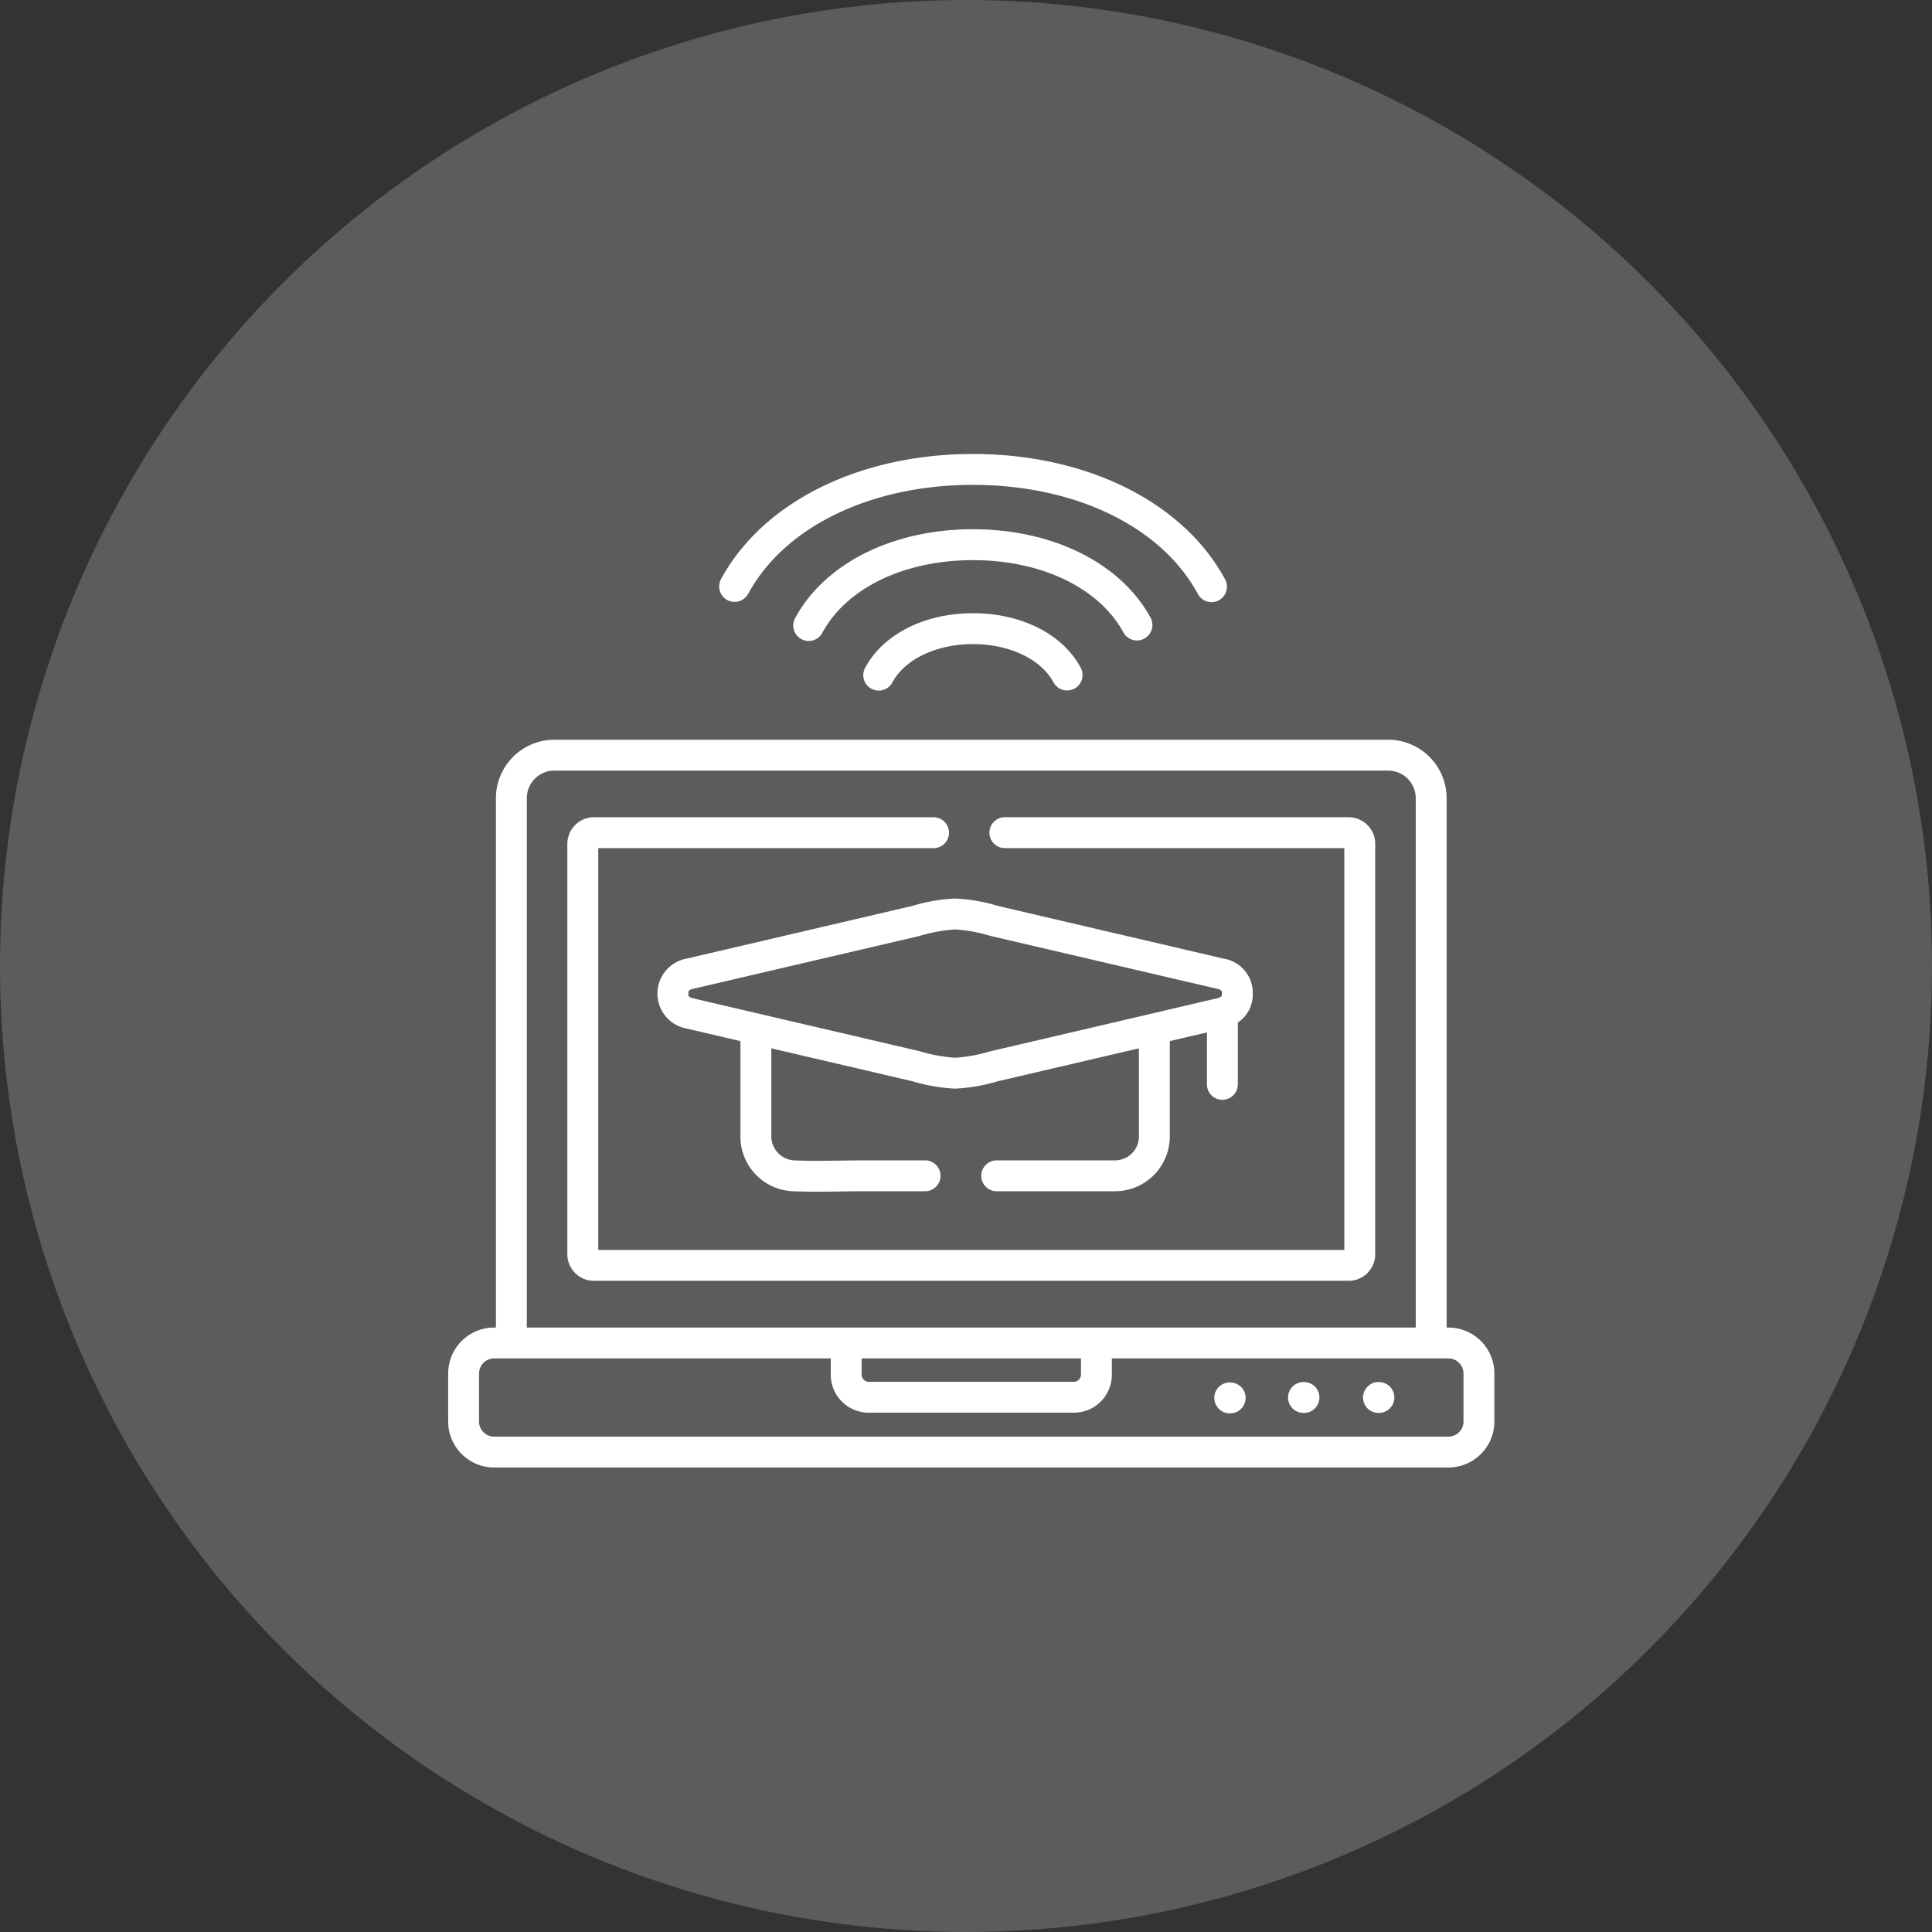 <svg xmlns="http://www.w3.org/2000/svg" width="183" height="183" viewBox="0 0 183 183"><rect x="0" y="0" width="183" height="183" fill="#333333" stroke="none"/><g transform="translate(-248 -1383)"><circle cx="91.5" cy="91.5" r="91.5" transform="translate(248 1383)" fill="#fff" opacity="0.2"/><g transform="translate(290.452 1426.002)"><path d="M449.04,454.191H449a1.463,1.463,0,0,0,0,2.925h.039a1.463,1.463,0,1,0,0-2.925Zm0,0" transform="translate(-360.919 -366.284)" fill="#fff"/><path d="M412.73,454.191h-.044a1.463,1.463,0,1,0,0,2.925h.044a1.463,1.463,0,0,0,0-2.925Zm0,0" transform="translate(-331.632 -366.284)" fill="#fff"/><path d="M376.438,454.387H376.4a1.463,1.463,0,0,0,0,2.926h.039a1.463,1.463,0,0,0,0-2.926Zm0,0" transform="translate(-302.369 -366.442)" fill="#fff"/><path d="M213.594,77.93h-.006c-4.572,0-8.481,1.971-10.2,5.144a1.463,1.463,0,1,0,2.572,1.394c1.19-2.195,4.185-3.613,7.63-3.613h0c3.443,0,6.434,1.419,7.621,3.612a1.463,1.463,0,1,0,2.573-1.393C222.07,79.9,218.165,77.931,213.594,77.93Zm0,0" transform="translate(-163.879 -62.847)" fill="#fff"/><path d="M200.211,46.624a1.463,1.463,0,0,0,2.572-1.394c-2.809-5.18-9.258-8.4-16.833-8.4s-14.024,3.218-16.832,8.4a1.463,1.463,0,1,0,2.572,1.394c2.3-4.235,7.76-6.866,14.26-6.866s11.965,2.631,14.261,6.866Zm0,0" transform="translate(-136.243 -29.703)" fill="#fff"/><path d="M133.39,13.832a1.462,1.462,0,0,0,1.983-.589c3.451-6.364,11.609-10.318,21.292-10.318s17.841,3.953,21.292,10.318a1.463,1.463,0,1,0,2.572-1.394C176.566,4.54,167.423,0,156.666,0s-19.9,4.54-23.865,11.849a1.463,1.463,0,0,0,.589,1.983Zm0,0" transform="translate(-106.955)" fill="#fff"/><path d="M94.748,195.517h-.175V145.373a5.542,5.542,0,0,0-5.535-5.536H10.058a5.542,5.542,0,0,0-5.535,5.536v50.144H4.348A4.353,4.353,0,0,0,0,199.865v4.552a4.356,4.356,0,0,0,4.348,4.354h90.4a4.356,4.356,0,0,0,4.348-4.354v-4.552a4.353,4.353,0,0,0-4.348-4.349Zm-87.3-50.144a2.614,2.614,0,0,1,2.61-2.611H89.038a2.614,2.614,0,0,1,2.61,2.611v50.144H7.448Zm52.491,53.069v1.539a.684.684,0,0,1-.675.676H39.832a.682.682,0,0,1-.67-.676v-1.539Zm36.232,5.976a1.427,1.427,0,0,1-1.423,1.429H4.348a1.427,1.427,0,0,1-1.423-1.429v-4.552a1.425,1.425,0,0,1,1.423-1.424H36.237v1.539a3.6,3.6,0,0,0,3.595,3.6H59.264a3.6,3.6,0,0,0,3.6-3.6v-1.539H94.748a1.425,1.425,0,0,1,1.423,1.424Zm0,0" transform="translate(0 -112.772)" fill="#fff"/><path d="M134.841,219.188V180.3a2.521,2.521,0,0,0-2.518-2.518H99.8a1.463,1.463,0,1,0,0,2.925h32.114V218.77H61.246V180.71H92.97a1.463,1.463,0,1,0,0-2.925H60.838A2.521,2.521,0,0,0,58.32,180.3v38.885a2.515,2.515,0,0,0,2.518,2.507h71.485A2.515,2.515,0,0,0,134.841,219.188Zm0,0" transform="translate(-47.033 -143.376)" fill="#fff"/><path d="M155.914,236.618a1.462,1.462,0,0,0,1.462-1.462V229.3a3.164,3.164,0,0,0,1.414-2.745,3.273,3.273,0,0,0-2.729-3.3l-21.435-5.005a16.364,16.364,0,0,0-4.031-.694,16.355,16.355,0,0,0-4.03.694l-21.434,5.005a3.363,3.363,0,0,0,0,6.606l5.131,1.2V240.1a5.184,5.184,0,0,0,4.952,5.18c.75.034,1.525.045,2.306.045s1.567-.011,2.341-.023,1.5-.021,2.214-.021h5.717a1.463,1.463,0,0,0,0-2.925h-5.717c-.737,0-1.509.011-2.256.022-1.5.021-3.06.044-4.469-.02a2.289,2.289,0,0,1-2.162-2.258v-8.356l13.372,3.122a16.855,16.855,0,0,0,4.037.695,16.77,16.77,0,0,0,4.021-.691l13.389-3.126V240.1a2.263,2.263,0,0,1-2.264,2.256H134.5a1.463,1.463,0,0,0,0,2.925h11.242a5.191,5.191,0,0,0,5.189-5.182v-9.038l3.521-.823v4.92a1.462,1.462,0,0,0,1.463,1.462Zm-6.7-8.161a1.452,1.452,0,0,0-.163.038l-15.113,3.529a14.8,14.8,0,0,1-3.338.611,14.919,14.919,0,0,1-3.355-.615l-15.1-3.525a1.416,1.416,0,0,0-.16-.038l-6.189-1.445c-.485-.113-.473-.29-.468-.357a1.624,1.624,0,0,0,0-.2c0-.059-.017-.237.469-.351l21.445-5.007.021-.005a14.586,14.586,0,0,1,3.334-.609,14.58,14.58,0,0,1,3.334.609l.02.005L155.4,226.1c.485.113.473.292.469.35a1.372,1.372,0,0,0,0,.2c0,.062.014.218-.373.331l-.021.006-.076.02Zm0,0" transform="translate(-82.581 -175.448)" fill="#fff"/></g></g></svg>